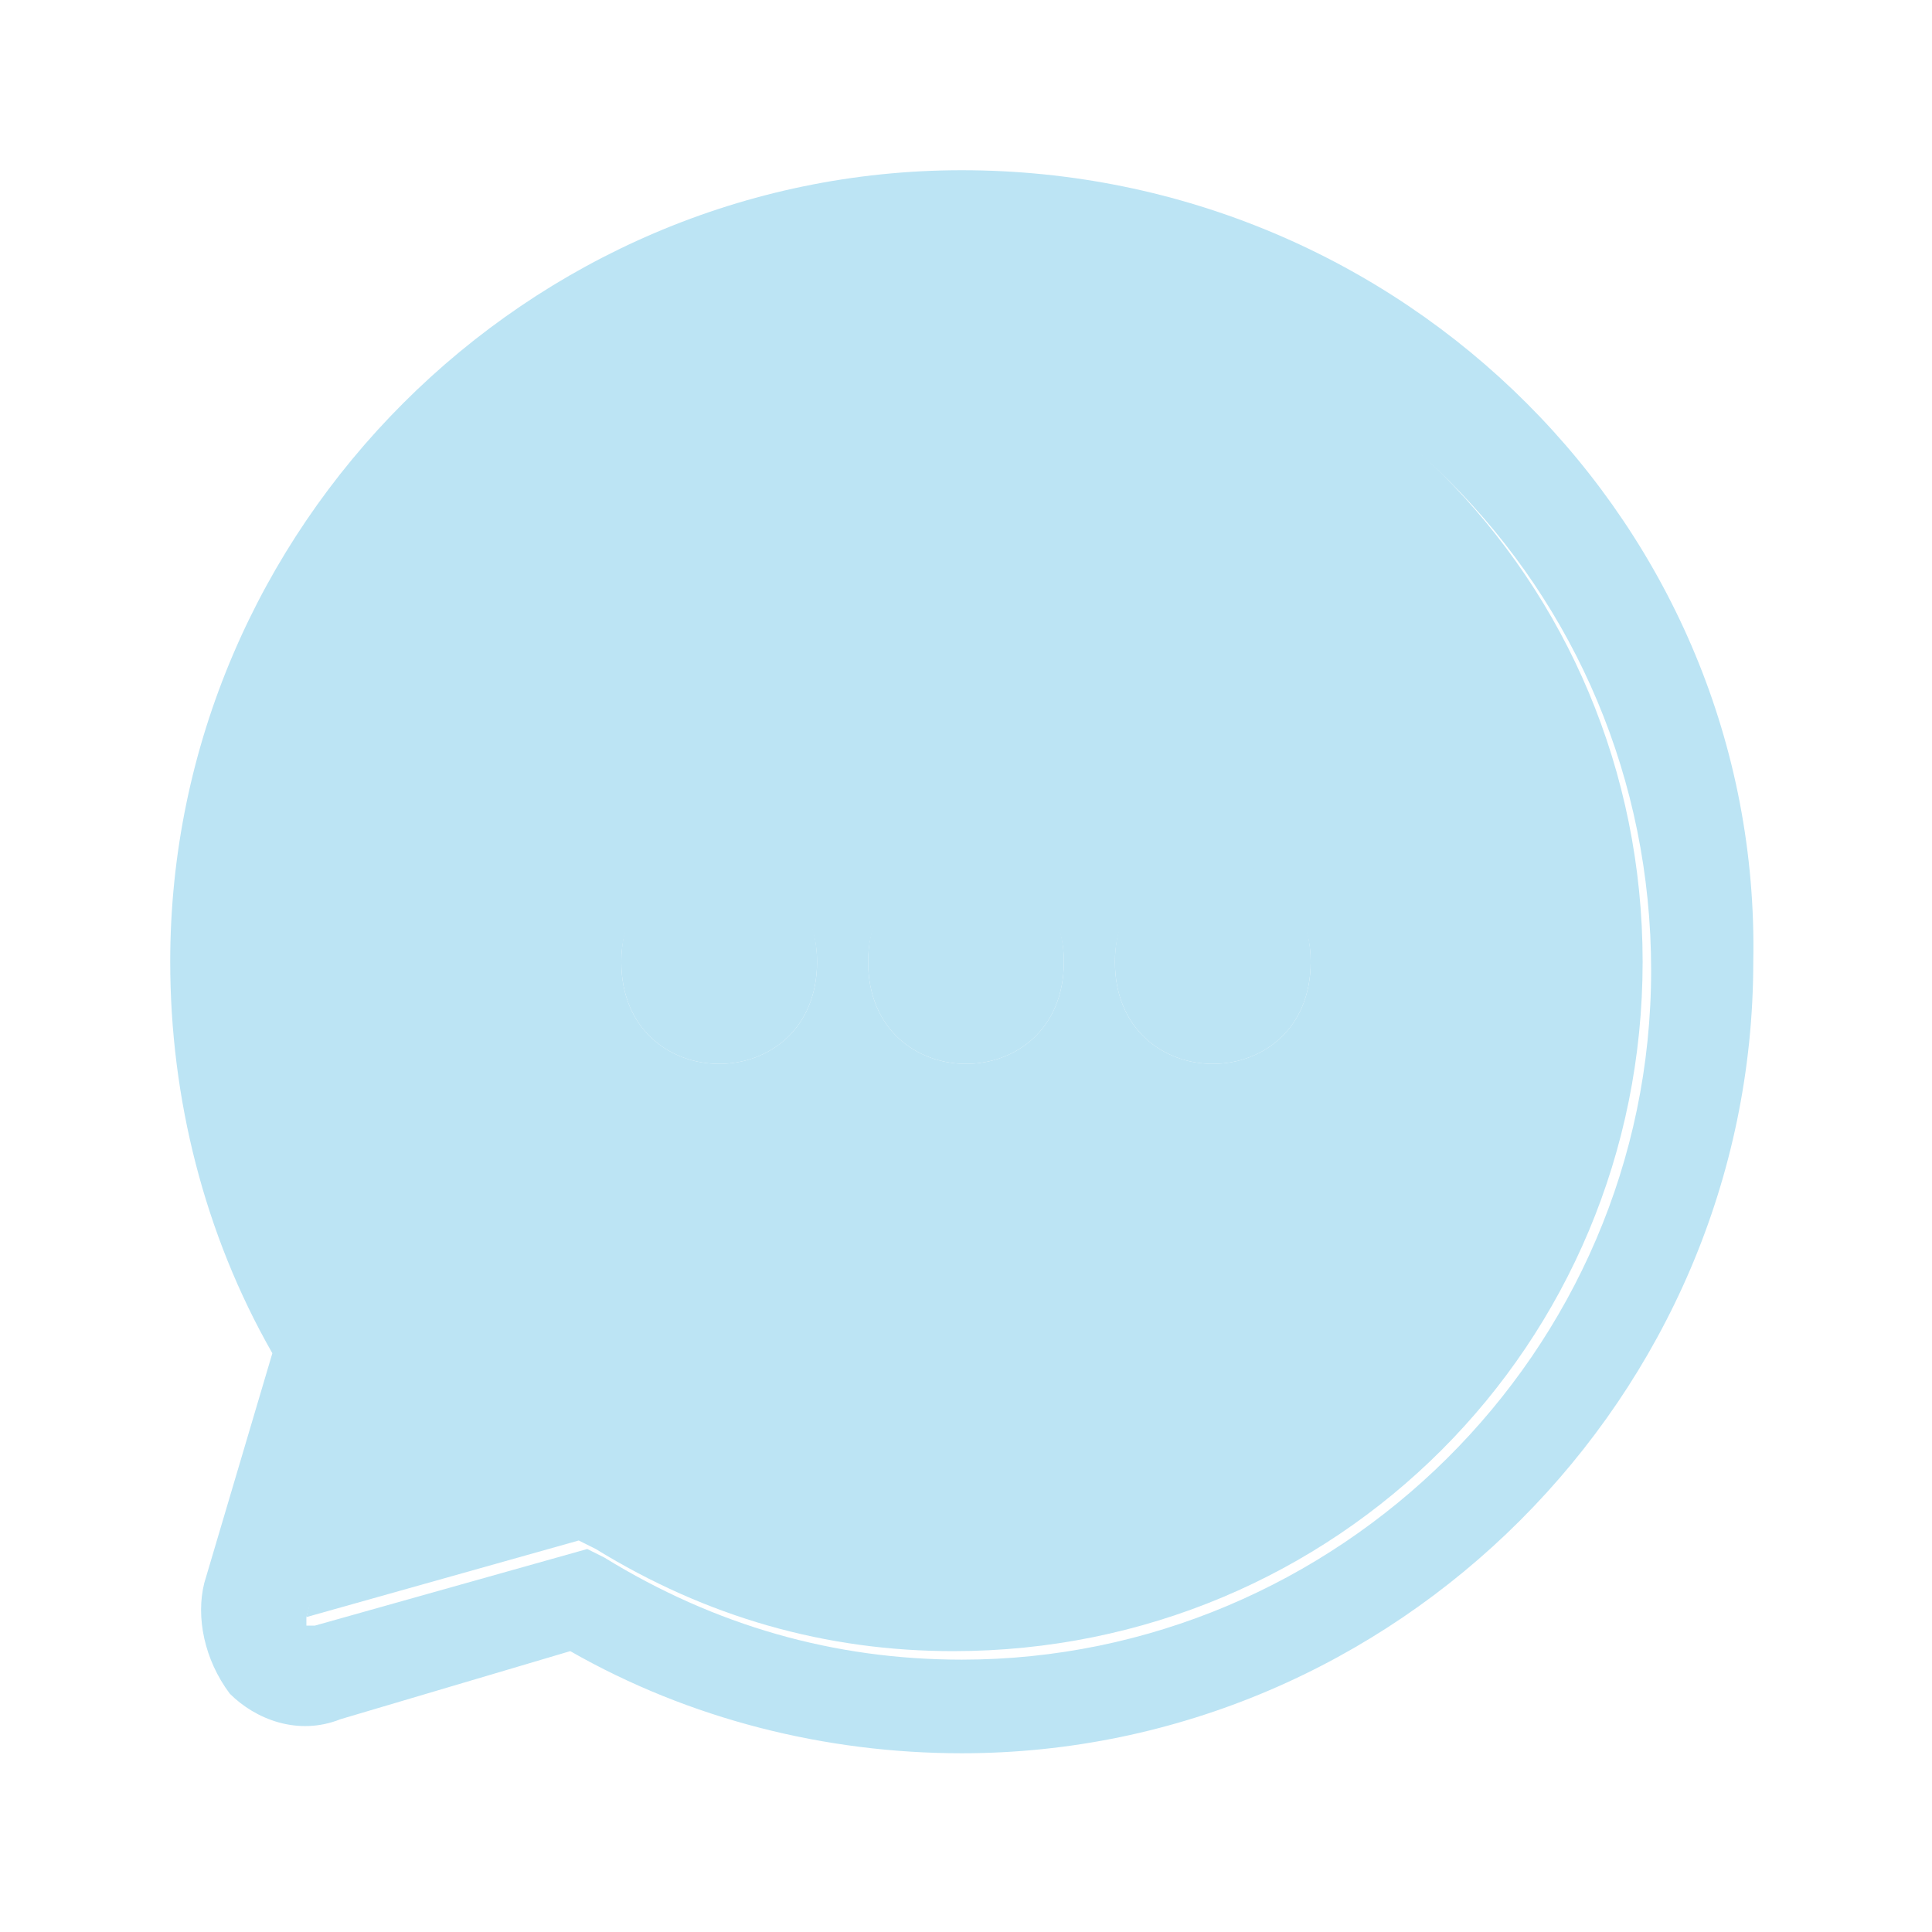 <?xml version="1.0" encoding="utf-8"?>
<!-- Generator: Adobe Illustrator 21.0.0, SVG Export Plug-In . SVG Version: 6.00 Build 0)  -->
<svg version="1.1" id="Calque_1" xmlns="http://www.w3.org/2000/svg" xmlns:xlink="http://www.w3.org/1999/xlink" x="0px" y="0px"
	 width="18px" height="18px" viewBox="0 0 22.7 22.7" style="enable-background:new 0 0 22.7 22.7;" xml:space="preserve">
<style type="text/css">
	.st0{fill:#bce4f4}
	.st1{fill:#bce4f4}
</style>
<g>
	<path class="st0" d="M3.6,19L3.6,19L3.6,19l3.2-0.9l0.2,0.1c1.3,0.8,2.7,1.2,4.2,1.2c4.5,0,8.1-3.6,8.1-8.1c0-4.5-3.6-8.1-8.1-8.1
		s-8.1,3.6-8.1,8.1c0,1.5,0.4,3,1.2,4.2l0.1,0.2L3.6,19L3.6,19L3.6,19z M15.4,11.3c0,1.6-2.3,1.6-2.3,0C13.1,9.8,15.4,9.8,15.4,11.3
		z M12.5,11.3c0,1.6-2.3,1.6-2.3,0C10.2,9.8,12.5,9.8,12.5,11.3z M9.6,11.3c0,1.6-2.3,1.6-2.3,0C7.3,9.8,9.6,9.8,9.6,11.3z"/>
	<path class="st1" d="M15.4,11.3c0-1.6-2.3-1.6-2.3,0C13.1,12.9,15.4,12.9,15.4,11.3z"/>
	<path class="st1" d="M12.5,11.3c0-1.6-2.3-1.6-2.3,0C10.2,12.9,12.5,12.9,12.5,11.3z"/>
	<path class="st1" d="M9.6,11.3c0-1.6-2.3-1.6-2.3,0C7.3,12.9,9.6,12.9,9.6,11.3z"/>
	<path class="st1" d="M11.3,2C6.2,2,2,6.2,2,11.3c0,1.6,0.4,3.2,1.2,4.6l-0.8,2.7c-0.1,0.4,0,0.9,0.3,1.3c0.3,0.3,0.8,0.5,1.3,0.3
		l2.7-0.8c1.4,0.8,3,1.2,4.6,1.2c5.1,0,9.3-4.2,9.3-9.3C20.7,6.2,16.5,2,11.3,2z M4.5,15.8l-0.1-0.2c-0.8-1.3-1.2-2.7-1.2-4.2
		c0-4.5,3.6-8.1,8.1-8.1s8.1,3.6,8.1,8.1c0,4.5-3.7,8.1-8.1,8.1c-1.5,0-2.9-0.4-4.2-1.2l-0.2-0.1l-3.2,0.9l-0.1,0l0,0l0-0.1l0,0
		L4.5,15.8z"/>
</g>
</svg>
